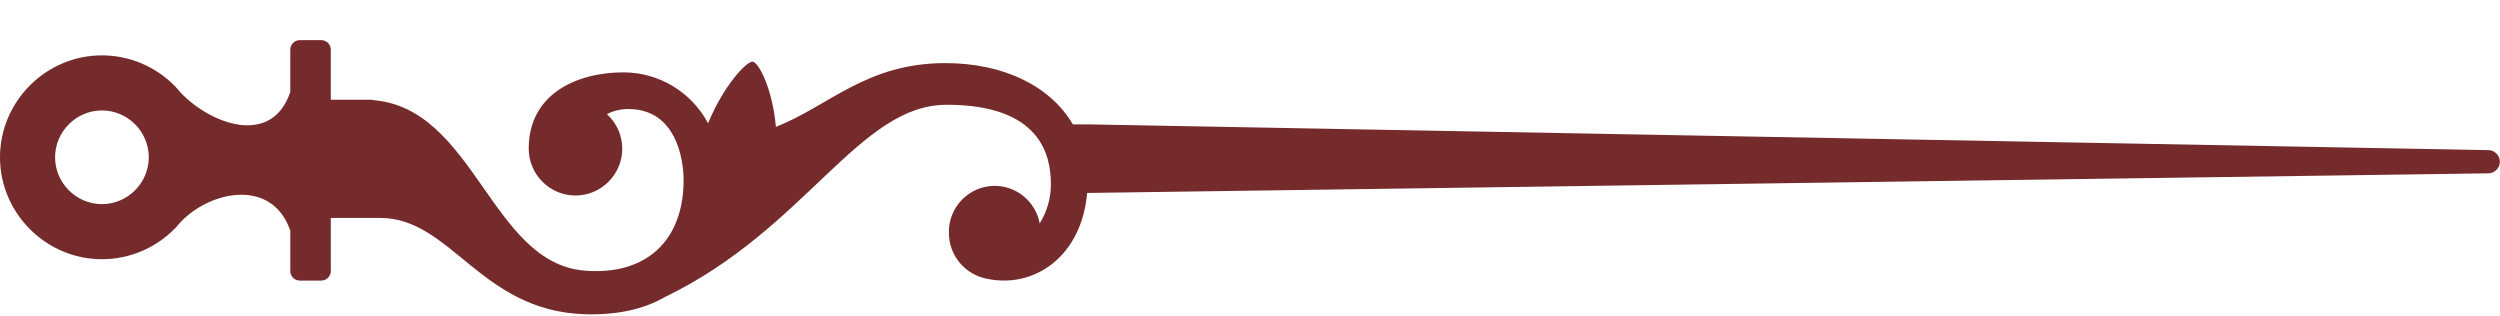 <?xml version="1.0" encoding="UTF-8" standalone="no"?>
<!DOCTYPE svg PUBLIC "-//W3C//DTD SVG 1.1//EN" "http://www.w3.org/Graphics/SVG/1.1/DTD/svg11.dtd">
<svg width="100%" height="100%" viewBox="0 0 719 91" version="1.1" xmlns="http://www.w3.org/2000/svg" xmlns:xlink="http://www.w3.org/1999/xlink" xml:space="preserve" xmlns:serif="http://www.serif.com/" style="fill-rule:evenodd;clip-rule:evenodd;stroke-linejoin:round;stroke-miterlimit:1.414;">
    <g transform="matrix(1,0,0,1,-180.588,-849.534)">
        <path d="M348.614,939.9C357.75,940.213 365.614,938.555 371.871,934.929L371.904,934.915C412.404,915.328 427.577,879.667 452.845,879.667C479.898,879.667 482.821,894.219 482.821,902.491C482.843,906.48 481.726,910.394 479.6,913.769C478.454,907.548 472.978,902.988 466.652,902.988C459.429,902.988 453.486,908.932 453.486,916.154C453.486,916.25 453.487,916.345 453.489,916.44C453.453,922.465 457.485,927.808 463.289,929.427C463.383,929.456 463.473,929.491 463.569,929.515C463.683,929.544 463.798,929.564 463.912,929.591C463.972,929.604 464.031,929.618 464.091,929.63C477.81,932.768 491.691,923.403 493.243,905.03L896.048,899.387C896.099,899.389 896.15,899.39 896.201,899.39C898.035,899.39 899.545,897.881 899.545,896.046C899.545,894.212 898.035,892.702 896.201,892.702C896.15,892.702 896.099,892.704 896.048,892.706L494.237,885.314L489.15,885.314C482.613,874.16 469.071,867.684 452.462,867.684C429.783,867.684 419.154,879.929 403.733,886.031C402.813,875.214 398.747,867.257 396.992,867.257C395.216,867.257 388.692,874.139 384.232,884.991C379.462,875.989 370.072,870.341 359.885,870.346C346.733,870.346 332.645,876.346 332.645,892.294C332.645,892.301 332.645,892.308 332.645,892.316C332.645,899.696 338.718,905.769 346.098,905.769C353.478,905.769 359.551,899.696 359.551,892.316C359.551,888.526 357.95,884.907 355.145,882.359C357.059,881.368 359.19,880.867 361.345,880.901C375.145,880.901 377.193,895.538 377.193,901.335C377.193,918.795 366.333,928.868 348.612,927.353C321.732,925.053 317.089,880.543 287.727,878.312L287.719,878.219L285.507,878.219L285.415,878.219L285.398,878.219L275.722,878.219L275.722,863.805C275.722,862.311 274.494,861.081 273,861.079L266.8,861.079C265.305,861.079 264.074,862.31 264.074,863.805L264.074,876.005C258.674,891.905 241.086,885.105 232.665,876.299C232.198,875.726 231.712,875.172 231.206,874.638C231.106,874.519 231.012,874.399 230.92,874.279L230.92,874.34C225.403,868.663 217.814,865.456 209.898,865.456C193.817,865.456 180.584,878.689 180.584,894.77C180.584,910.851 193.817,924.084 209.898,924.084C217.854,924.084 225.477,920.845 231,915.117L231,915.179C231.112,915.031 231.238,914.889 231.355,914.744C231.787,914.279 232.209,913.805 232.611,913.313C241.251,904.313 258.903,900.758 264.078,915.884L264.078,927.5C264.078,927.5 264.078,927.501 264.078,927.501C264.078,928.996 265.308,930.226 266.803,930.226L273.001,930.226C274.496,930.226 275.726,928.996 275.726,927.501C275.726,927.501 275.726,927.5 275.726,927.5L275.726,912.218L290.04,912.218C310.309,912.265 318.779,938.876 348.614,939.9ZM209.928,908.242C209.92,908.242 209.911,908.242 209.903,908.242C202.512,908.242 196.43,902.16 196.43,894.769C196.43,887.378 202.512,881.296 209.903,881.296C217.284,881.296 223.361,887.361 223.376,894.742C223.376,894.751 223.376,894.759 223.376,894.768C223.376,902.15 217.31,908.228 209.928,908.242Z" style="fill:rgb(117,43,43);fill-rule:nonzero;"/>
    </g>
</svg>

